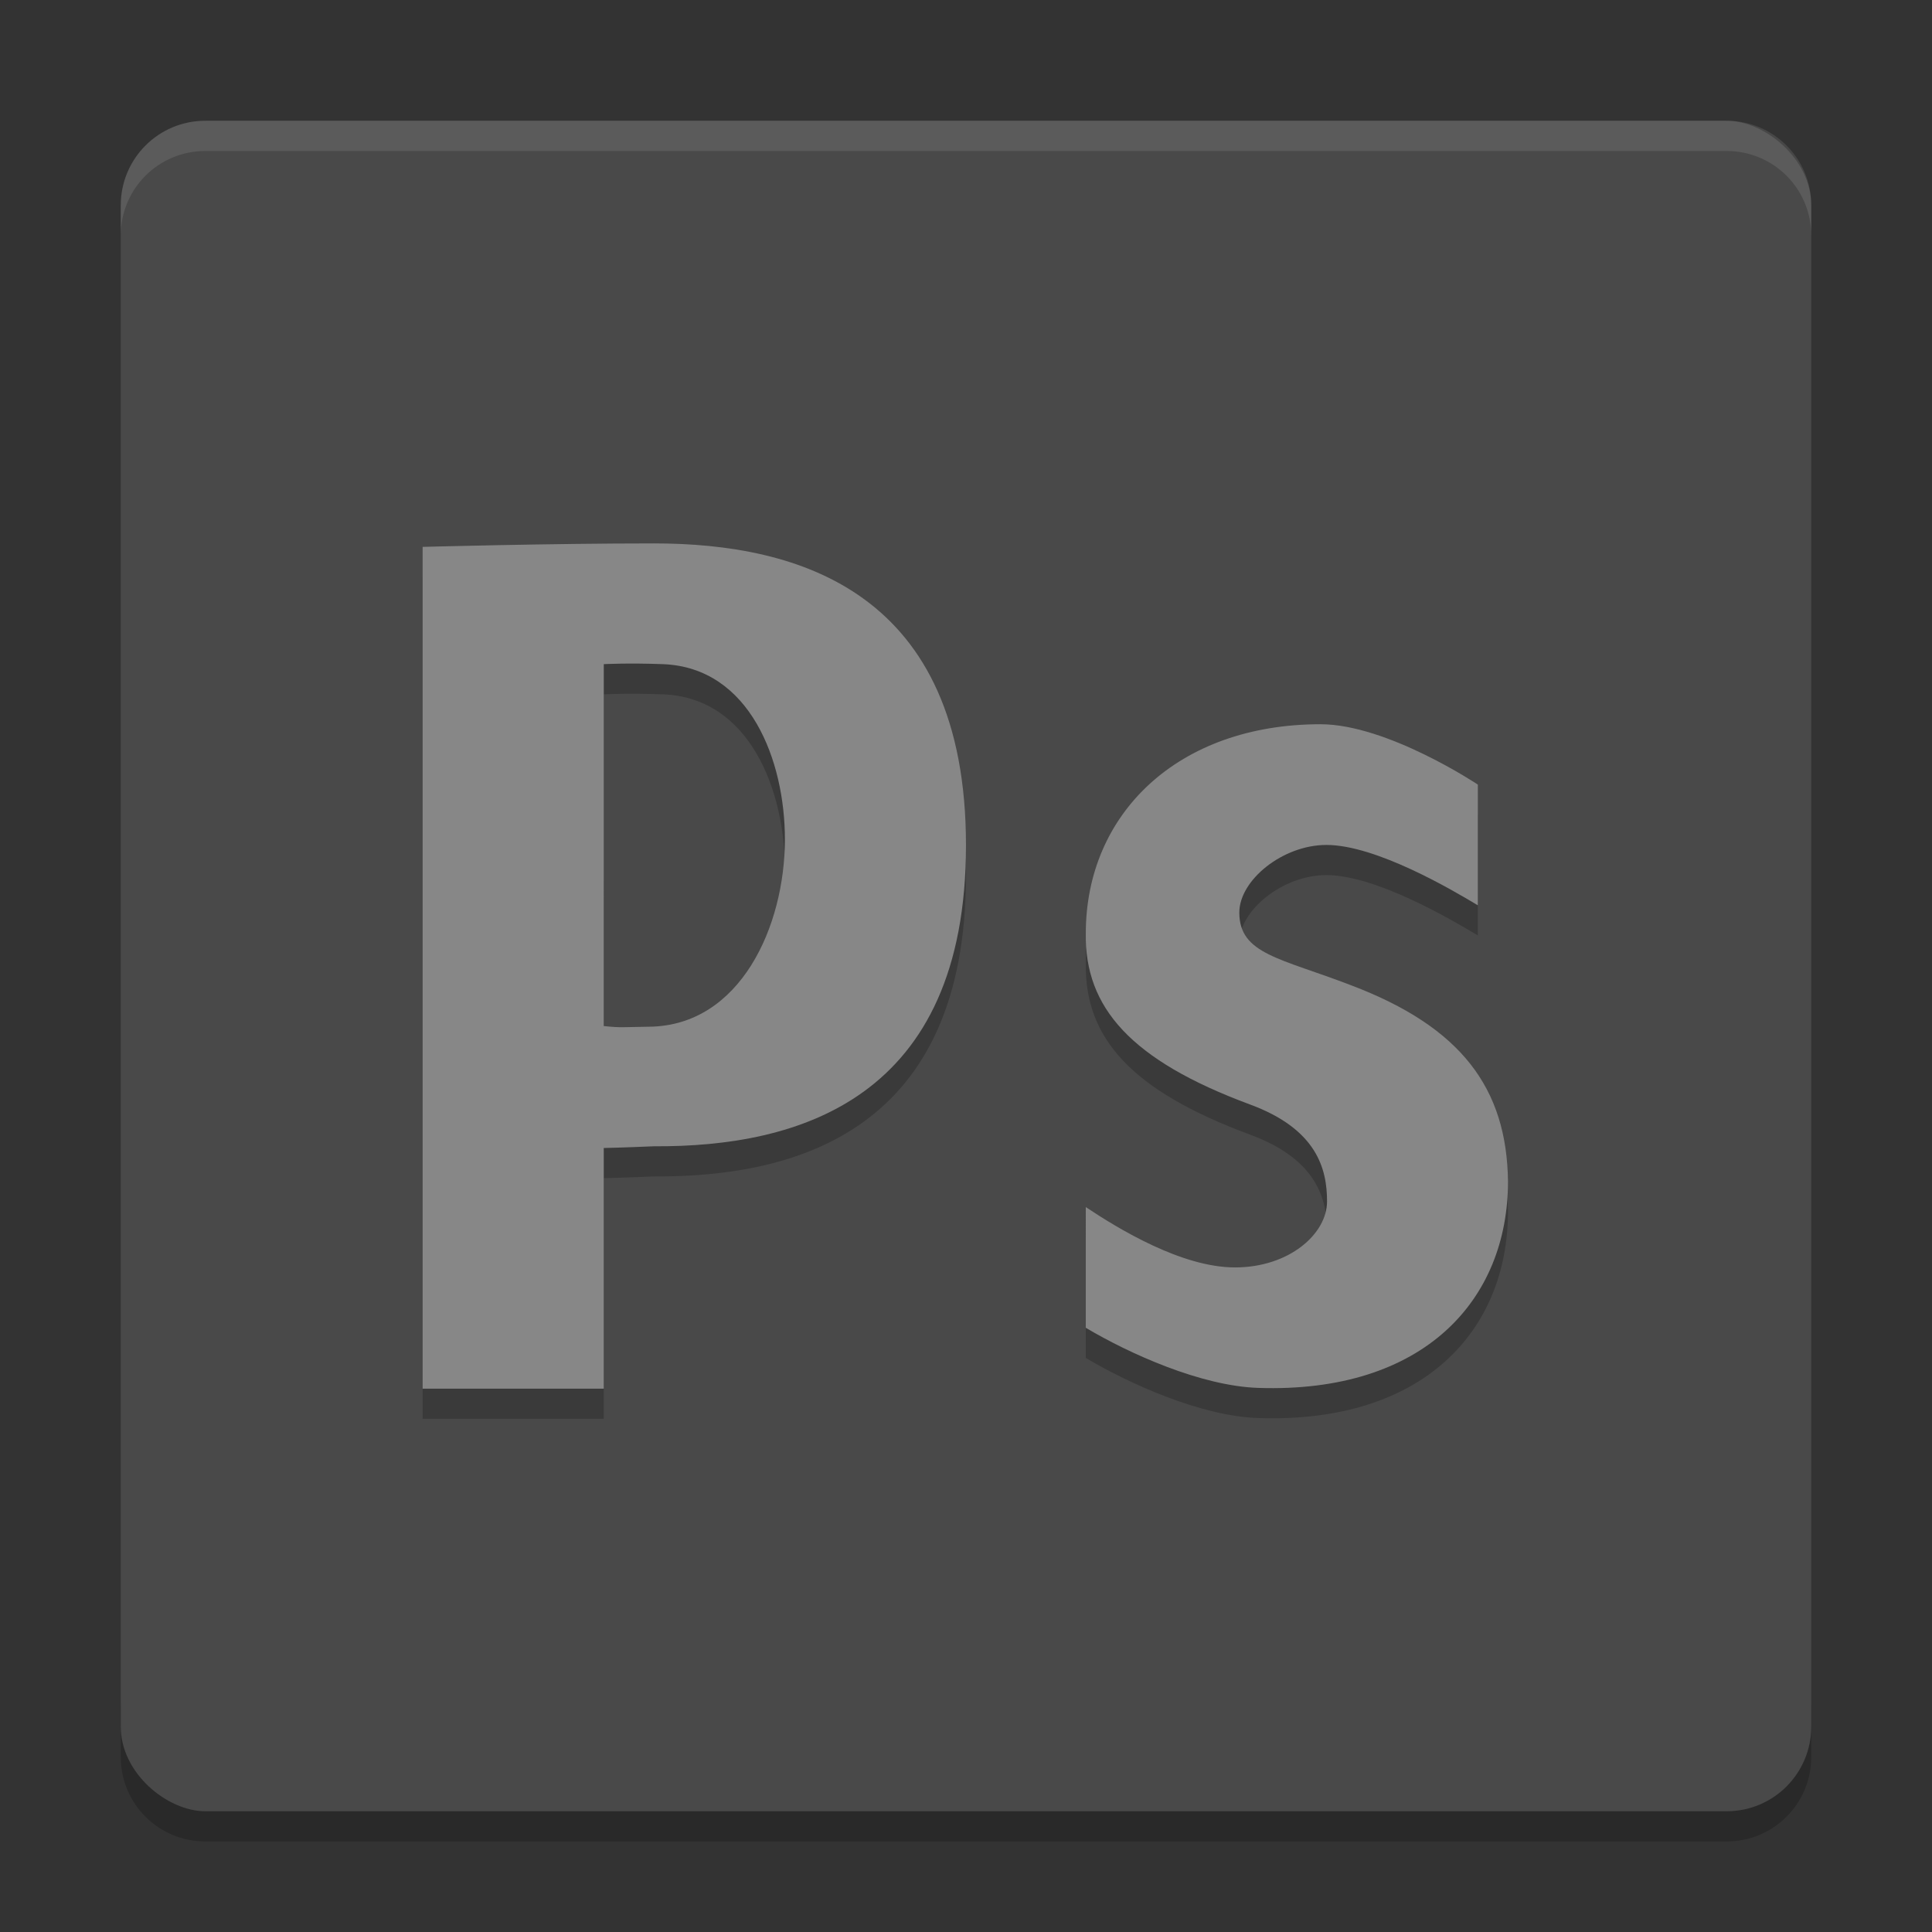 <svg xmlns="http://www.w3.org/2000/svg" width="64" height="64" version="1">
 <rect width="100%" height="100%" fill="#333333" stroke="none"/>
 <path style="opacity:0.2" d="m 4,56.2 0,2 c 0,1.55 1.25,2.8 2.801,2.8 L 57.2,61 C 58.75,61 60,59.75 60,58.2 l 0,-2 c 0,1.55 -1.25,2.8 -2.8,2.8 l -50.399,0 c -1.55,0 -2.8,-1.25 -2.8,-2.8 z"/>
 <rect style="fill:#494949" width="55.999" height="55.999" x="-60" y="-60" rx="2.8" ry="2.8" transform="matrix(0,-1,-1,0,0,0)"/>
 <path style="opacity:0.2" d="m 14,19.114 c 0,0 4.202,-0.115 7.661,-0.115 4.8,0.001 10.338,1.601 10.338,10.001 0,8.4 -5.538,10 -10.338,9.971 -1.062,0.046 -1.661,0.057 -1.661,0.057 l 0,7.972 -6,0 z m 6,15.874 c 0.61,0.062 0.608,0.032 1.513,0.021 3.012,-0.036 4.488,-3.326 4.488,-6.208 0,-2.588 -1.148,-5.69 -4.04,-5.8 -1.154,-0.044 -1.96,0 -1.96,0 z"/>
 <path style="fill:#878787" d="m 14,18.116 c 0,0 4.202,-0.115 7.661,-0.115 4.8,0 10.338,1.6 10.338,10 0,8.4 -5.538,10 -10.338,9.971 -1.062,0.046 -1.661,0.057 -1.661,0.057 l 0,7.972 -6,0 z m 6,15.874 c 0.61,0.062 0.608,0.032 1.513,0.021 3.012,-0.038 4.488,-3.328 4.488,-6.21 0,-2.588 -1.148,-5.69 -4.04,-5.8 -1.154,-0.044 -1.96,0 -1.96,0 z"/>
 <g style="opacity:0.2" transform="matrix(0.214,0,0,0.233,1.268,-0.706)">
  <path d="m 162.15,178.93 c 5.109,3.135 14.876,8.581 23.094,8.581 8.396,0 14.252,-4.772 14.252,-9.385 0,-4.619 -1.561,-10.288 -11.968,-13.796 -18.439,-6.279 -25.559,-13.795 -25.375,-24.315 0,-16.991 14.238,-29.731 36.328,-29.731 10.352,0 24.357,8.581 24.357,8.581 l 0,17.162 c -4.019,-2.218 -15.777,-8.581 -23.443,-8.581 -6.758,0 -13.479,4.999 -13.479,9.612 0,5.935 6.361,6.464 17.313,10.344 16.976,5.908 24.096,14.584 24.277,27.879 0,16.805 -12.954,30.168 -38.701,29.357 -8.835,-0.278 -19.901,-4.857 -26.656,-8.546 -1.9e-4,-6.709 -1.4e-4,-10.452 0.001,-17.162 z"/>
 </g>
 <g style="fill:#878787" transform="matrix(0.214,0,0,0.233,1.268,-1.705)">
  <path d="m 162.15,178.93 c 5.109,3.135 14.876,8.581 23.094,8.581 8.396,0 14.252,-4.772 14.252,-9.385 0,-4.619 -1.561,-10.288 -11.968,-13.796 -18.439,-6.279 -25.559,-13.795 -25.375,-24.315 0,-16.991 14.238,-29.731 36.328,-29.731 10.352,0 24.357,8.581 24.357,8.581 l 0,17.162 c -4.019,-2.218 -15.777,-8.581 -23.443,-8.581 -6.758,0 -13.479,4.999 -13.479,9.612 0,5.935 6.361,6.464 17.313,10.344 16.976,5.908 24.096,14.584 24.277,27.879 0,16.805 -12.954,30.168 -38.701,29.357 -8.835,-0.278 -19.901,-4.857 -26.656,-8.546 -1.9e-4,-6.709 -1.4e-4,-10.452 0.001,-17.162 z"/>
 </g>
 <path style="opacity:0.1;fill:#ffffff" d="M 6.801 4 C 5.25 4 4 5.25 4 6.801 L 4 7.803 C 4 6.252 5.25 5.002 6.801 5.002 L 57.199 5.002 C 58.749 5.002 60 6.252 60 7.803 L 60 6.801 C 60 5.25 58.749 4 57.199 4 L 6.801 4 z"/>
</svg>
